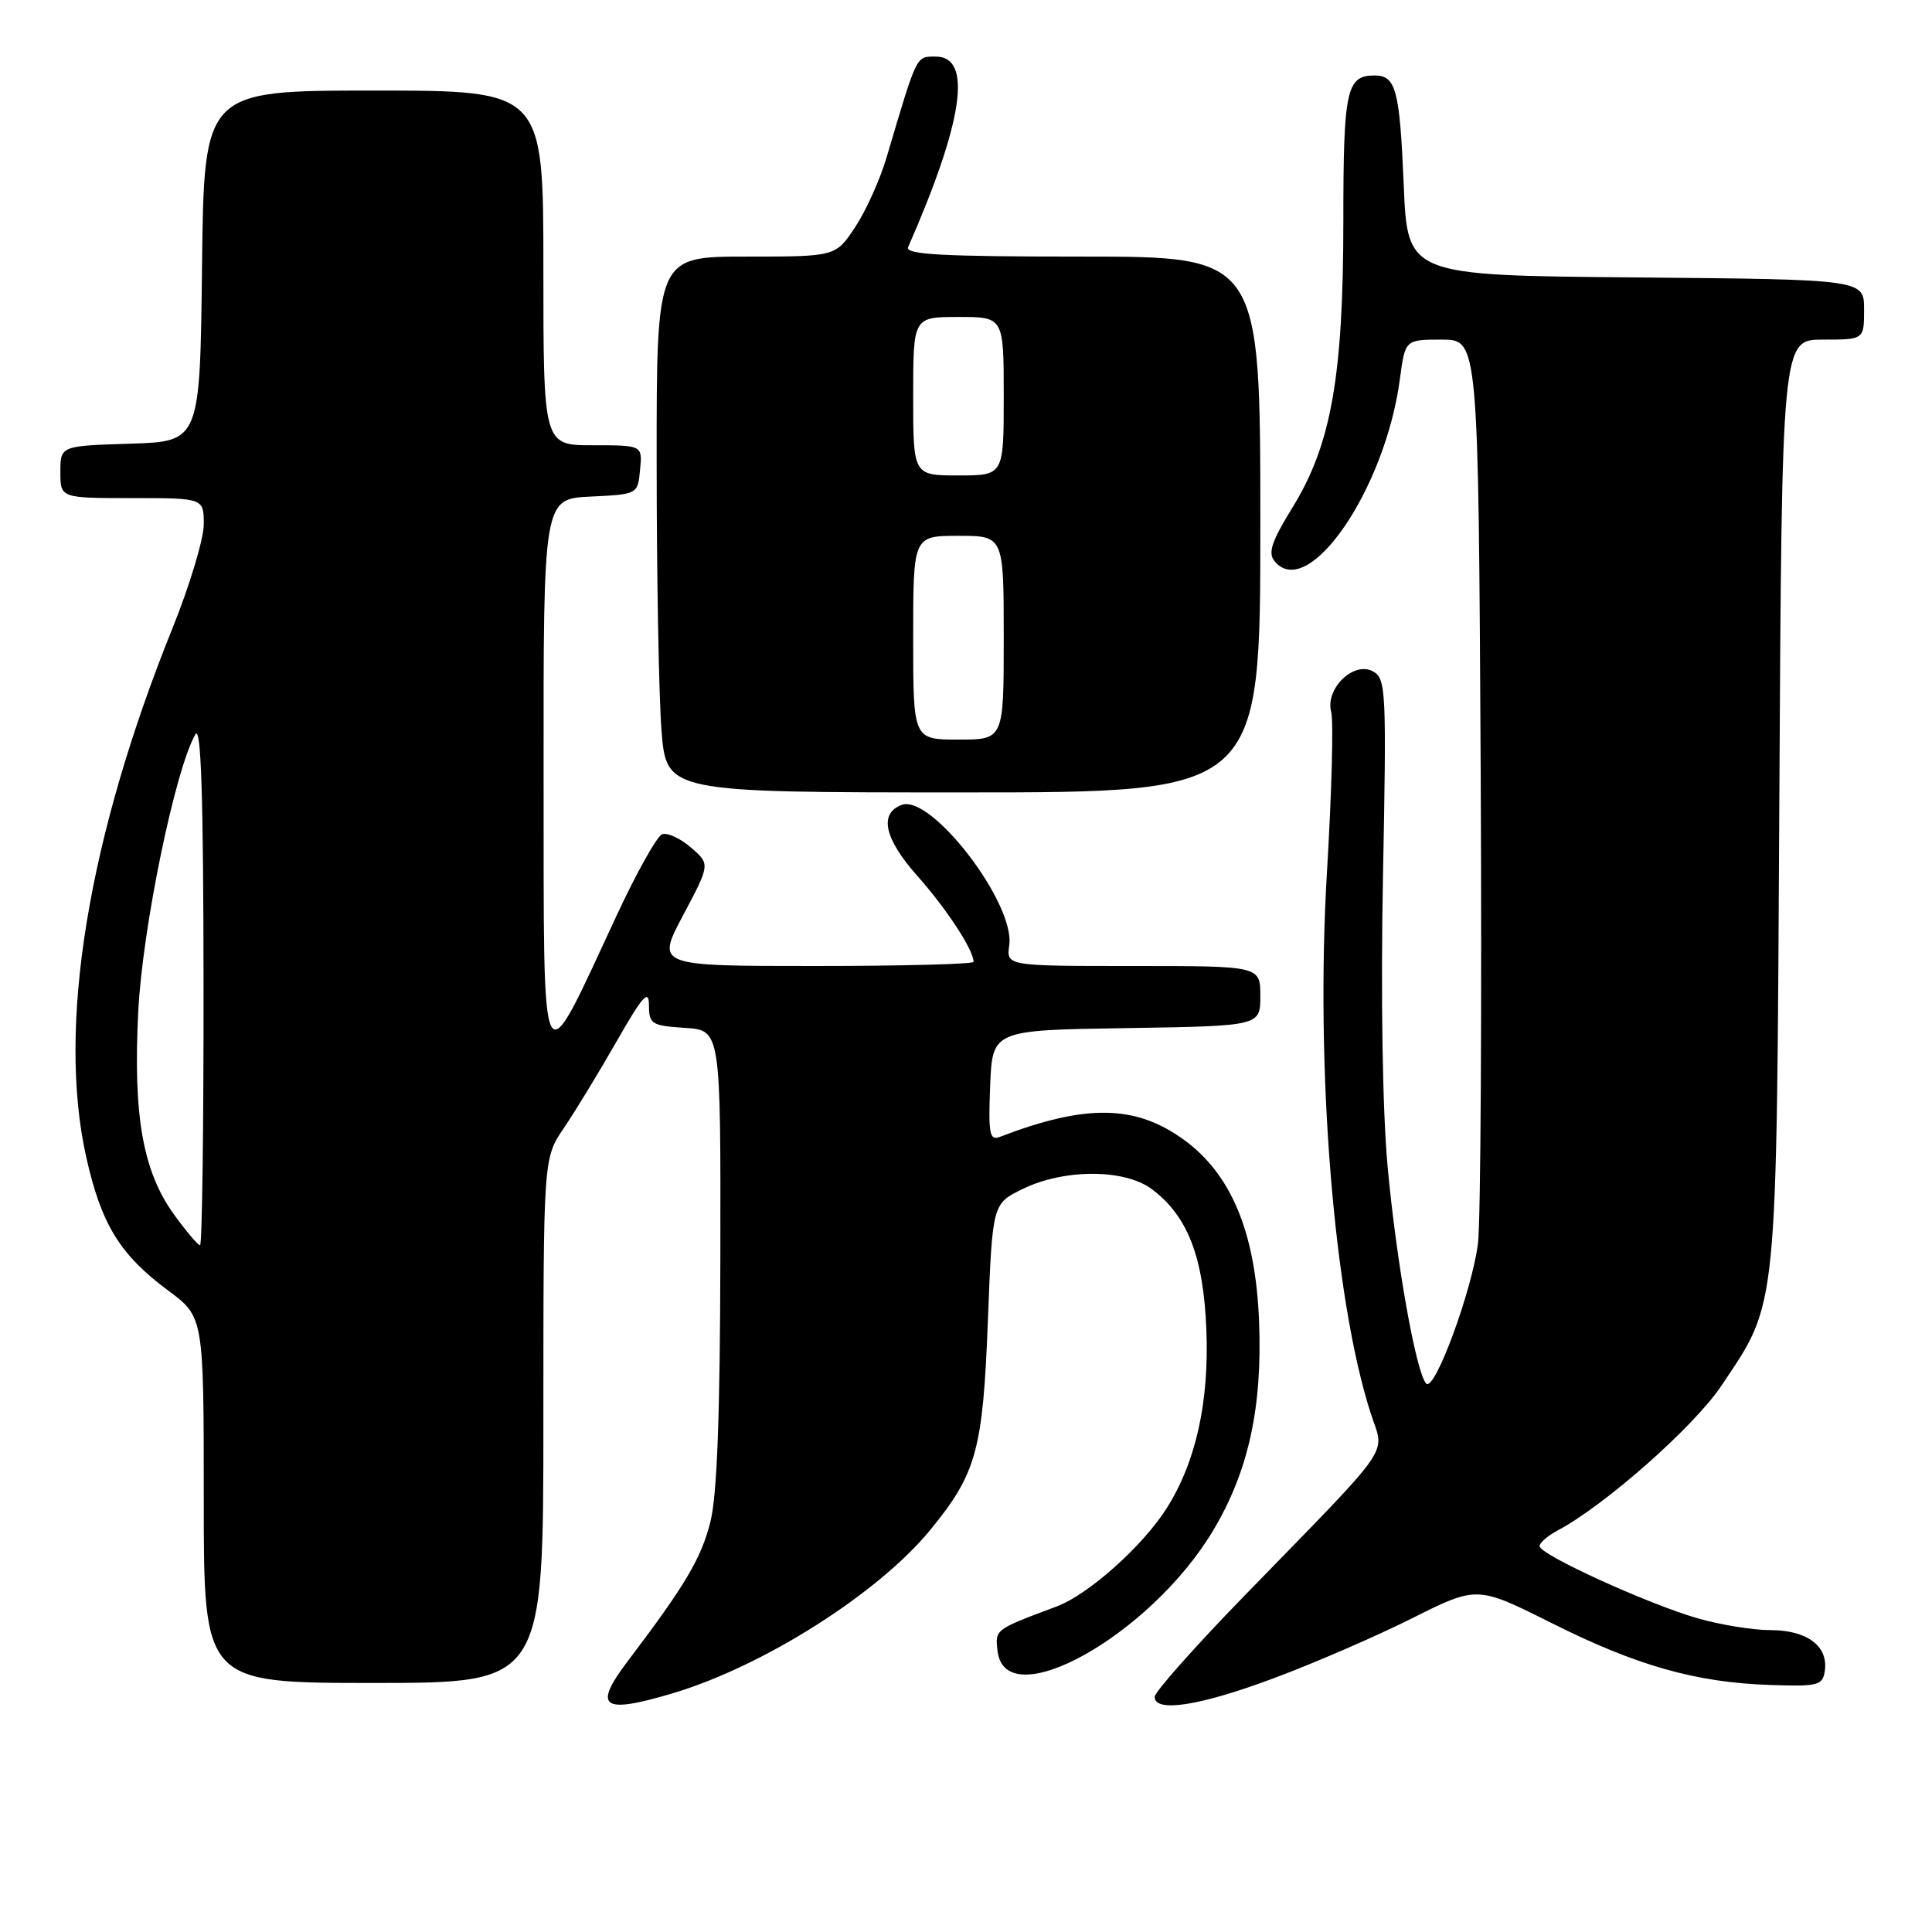 <?xml version="1.0" encoding="UTF-8" standalone="no"?>
<!DOCTYPE svg PUBLIC "-//W3C//DTD SVG 1.1//EN" "http://www.w3.org/Graphics/SVG/1.1/DTD/svg11.dtd" >
<svg xmlns="http://www.w3.org/2000/svg" xmlns:xlink="http://www.w3.org/1999/xlink" version="1.1" viewBox="0 0 256 256">
 <g >
 <path fill="currentColor"
d=" M 89.07 224.39 C 101.12 220.81 116.35 211.16 123.27 202.72 C 129.39 195.25 130.24 192.15 130.90 175.00 C 131.50 159.50 131.50 159.50 135.50 157.55 C 141.00 154.86 149.00 154.87 152.61 157.56 C 157.36 161.10 159.46 166.50 159.85 176.16 C 160.23 185.79 158.47 193.72 154.58 199.87 C 151.41 204.87 144.21 211.30 140.00 212.87 C 131.77 215.95 131.85 215.89 132.18 218.76 C 133.18 227.44 152.39 216.74 160.71 202.86 C 165.43 194.99 167.29 186.51 166.83 175.02 C 166.36 163.29 163.15 155.57 156.85 151.01 C 150.45 146.37 143.87 146.27 132.49 150.64 C 131.12 151.17 130.95 150.26 131.20 143.87 C 131.50 136.50 131.50 136.50 149.25 136.23 C 167.00 135.95 167.00 135.95 167.00 131.98 C 167.00 128.00 167.00 128.00 150.17 128.00 C 133.35 128.00 133.35 128.00 133.73 125.25 C 134.52 119.68 123.36 105.16 119.46 106.66 C 116.44 107.81 117.18 111.14 121.56 116.07 C 125.45 120.45 129.00 125.88 129.00 127.45 C 129.00 127.75 119.54 128.00 107.97 128.00 C 86.94 128.00 86.94 128.00 90.53 121.25 C 94.11 114.50 94.11 114.50 91.54 112.29 C 90.13 111.07 88.41 110.29 87.73 110.55 C 87.05 110.81 84.34 115.65 81.71 121.30 C 71.45 143.35 72.07 144.53 72.03 102.80 C 72.00 66.10 72.00 66.10 78.25 65.80 C 84.50 65.50 84.50 65.50 84.81 62.25 C 85.13 59.00 85.13 59.00 78.56 59.00 C 72.00 59.00 72.00 59.00 72.00 35.50 C 72.00 12.00 72.00 12.00 49.52 12.00 C 27.04 12.00 27.04 12.00 26.77 35.25 C 26.50 58.50 26.50 58.50 17.25 58.79 C 8.00 59.08 8.00 59.08 8.00 62.54 C 8.00 66.00 8.00 66.00 17.50 66.00 C 27.00 66.00 27.00 66.00 27.00 69.48 C 27.00 71.39 25.14 77.58 22.86 83.23 C 11.65 111.01 7.57 135.99 11.41 153.25 C 13.41 162.22 15.87 166.24 22.28 171.00 C 27.00 174.50 27.00 174.50 27.00 198.75 C 27.00 223.00 27.00 223.00 49.50 223.00 C 72.00 223.00 72.00 223.00 72.00 188.23 C 72.00 153.46 72.00 153.46 74.71 149.48 C 76.20 147.29 79.34 142.12 81.70 138.00 C 85.17 131.92 85.99 131.01 85.99 133.20 C 86.00 135.70 86.34 135.91 90.75 136.20 C 95.50 136.50 95.50 136.50 95.45 166.50 C 95.42 187.30 95.02 198.07 94.14 201.62 C 92.93 206.46 90.83 210.01 83.27 219.99 C 78.51 226.26 79.71 227.17 89.07 224.39 Z  M 168.79 222.37 C 174.13 220.38 182.37 216.81 187.11 214.43 C 195.72 210.12 195.72 210.12 205.61 215.07 C 216.90 220.73 224.72 222.94 234.60 223.27 C 240.96 223.48 241.52 223.33 241.80 221.37 C 242.27 218.12 239.43 216.00 234.61 216.00 C 232.27 216.00 227.92 215.29 224.93 214.43 C 218.29 212.51 204.00 205.99 204.00 204.87 C 204.00 204.43 205.09 203.49 206.42 202.78 C 212.67 199.46 224.45 189.05 228.07 183.65 C 235.64 172.34 235.39 174.80 235.77 106.25 C 236.10 45.00 236.10 45.00 241.55 45.00 C 247.00 45.00 247.00 45.00 247.00 41.01 C 247.00 37.03 247.00 37.03 216.75 36.76 C 186.50 36.50 186.50 36.50 186.00 24.50 C 185.47 11.88 184.97 10.00 182.14 10.00 C 178.41 10.00 178.00 11.89 178.00 29.24 C 178.00 49.86 176.39 58.94 171.27 67.23 C 168.47 71.78 167.98 73.27 168.90 74.38 C 173.34 79.72 183.54 64.87 185.49 50.25 C 186.19 45.00 186.19 45.00 191.04 45.00 C 195.89 45.00 195.89 45.00 196.20 102.25 C 196.36 133.74 196.20 161.86 195.84 164.75 C 195.04 171.07 190.08 184.50 188.98 183.33 C 187.64 181.91 185.04 167.30 183.87 154.62 C 183.19 147.32 182.95 132.04 183.25 116.22 C 183.73 91.36 183.66 89.89 181.90 88.95 C 179.34 87.58 175.57 91.28 176.39 94.34 C 176.71 95.53 176.46 104.99 175.84 115.36 C 174.26 141.55 176.73 172.15 181.65 187.34 C 183.47 192.96 185.01 190.76 164.75 211.59 C 158.29 218.24 153.00 224.20 153.00 224.84 C 153.00 226.97 158.99 226.04 168.79 222.37 Z  M 167.00 69.50 C 167.00 34.00 167.00 34.00 143.39 34.00 C 124.88 34.00 119.90 33.73 120.33 32.75 C 127.65 16.07 128.89 7.50 124.00 7.50 C 121.35 7.50 121.57 7.06 117.48 20.85 C 116.61 23.80 114.73 27.96 113.31 30.10 C 110.73 34.00 110.73 34.00 98.87 34.00 C 87.00 34.00 87.00 34.00 87.01 61.25 C 87.01 76.24 87.30 92.21 87.65 96.75 C 88.30 105.00 88.30 105.00 127.65 105.00 C 167.00 105.00 167.00 105.00 167.00 69.50 Z  M 23.06 160.93 C 18.92 155.21 17.62 147.82 18.32 134.00 C 18.88 122.93 23.22 101.90 25.89 97.31 C 26.64 96.02 26.95 105.41 26.97 130.25 C 26.99 149.36 26.78 165.00 26.51 165.00 C 26.23 165.00 24.68 163.17 23.06 160.93 Z  M 121.00 84.50 C 121.00 71.00 121.00 71.00 127.00 71.00 C 133.00 71.00 133.00 71.00 133.00 84.50 C 133.00 98.00 133.00 98.00 127.00 98.00 C 121.00 98.00 121.00 98.00 121.00 84.50 Z  M 121.00 52.50 C 121.00 42.00 121.00 42.00 127.00 42.00 C 133.00 42.00 133.00 42.00 133.00 52.50 C 133.00 63.00 133.00 63.00 127.00 63.00 C 121.00 63.00 121.00 63.00 121.00 52.50 Z "/>
</g>
</svg>